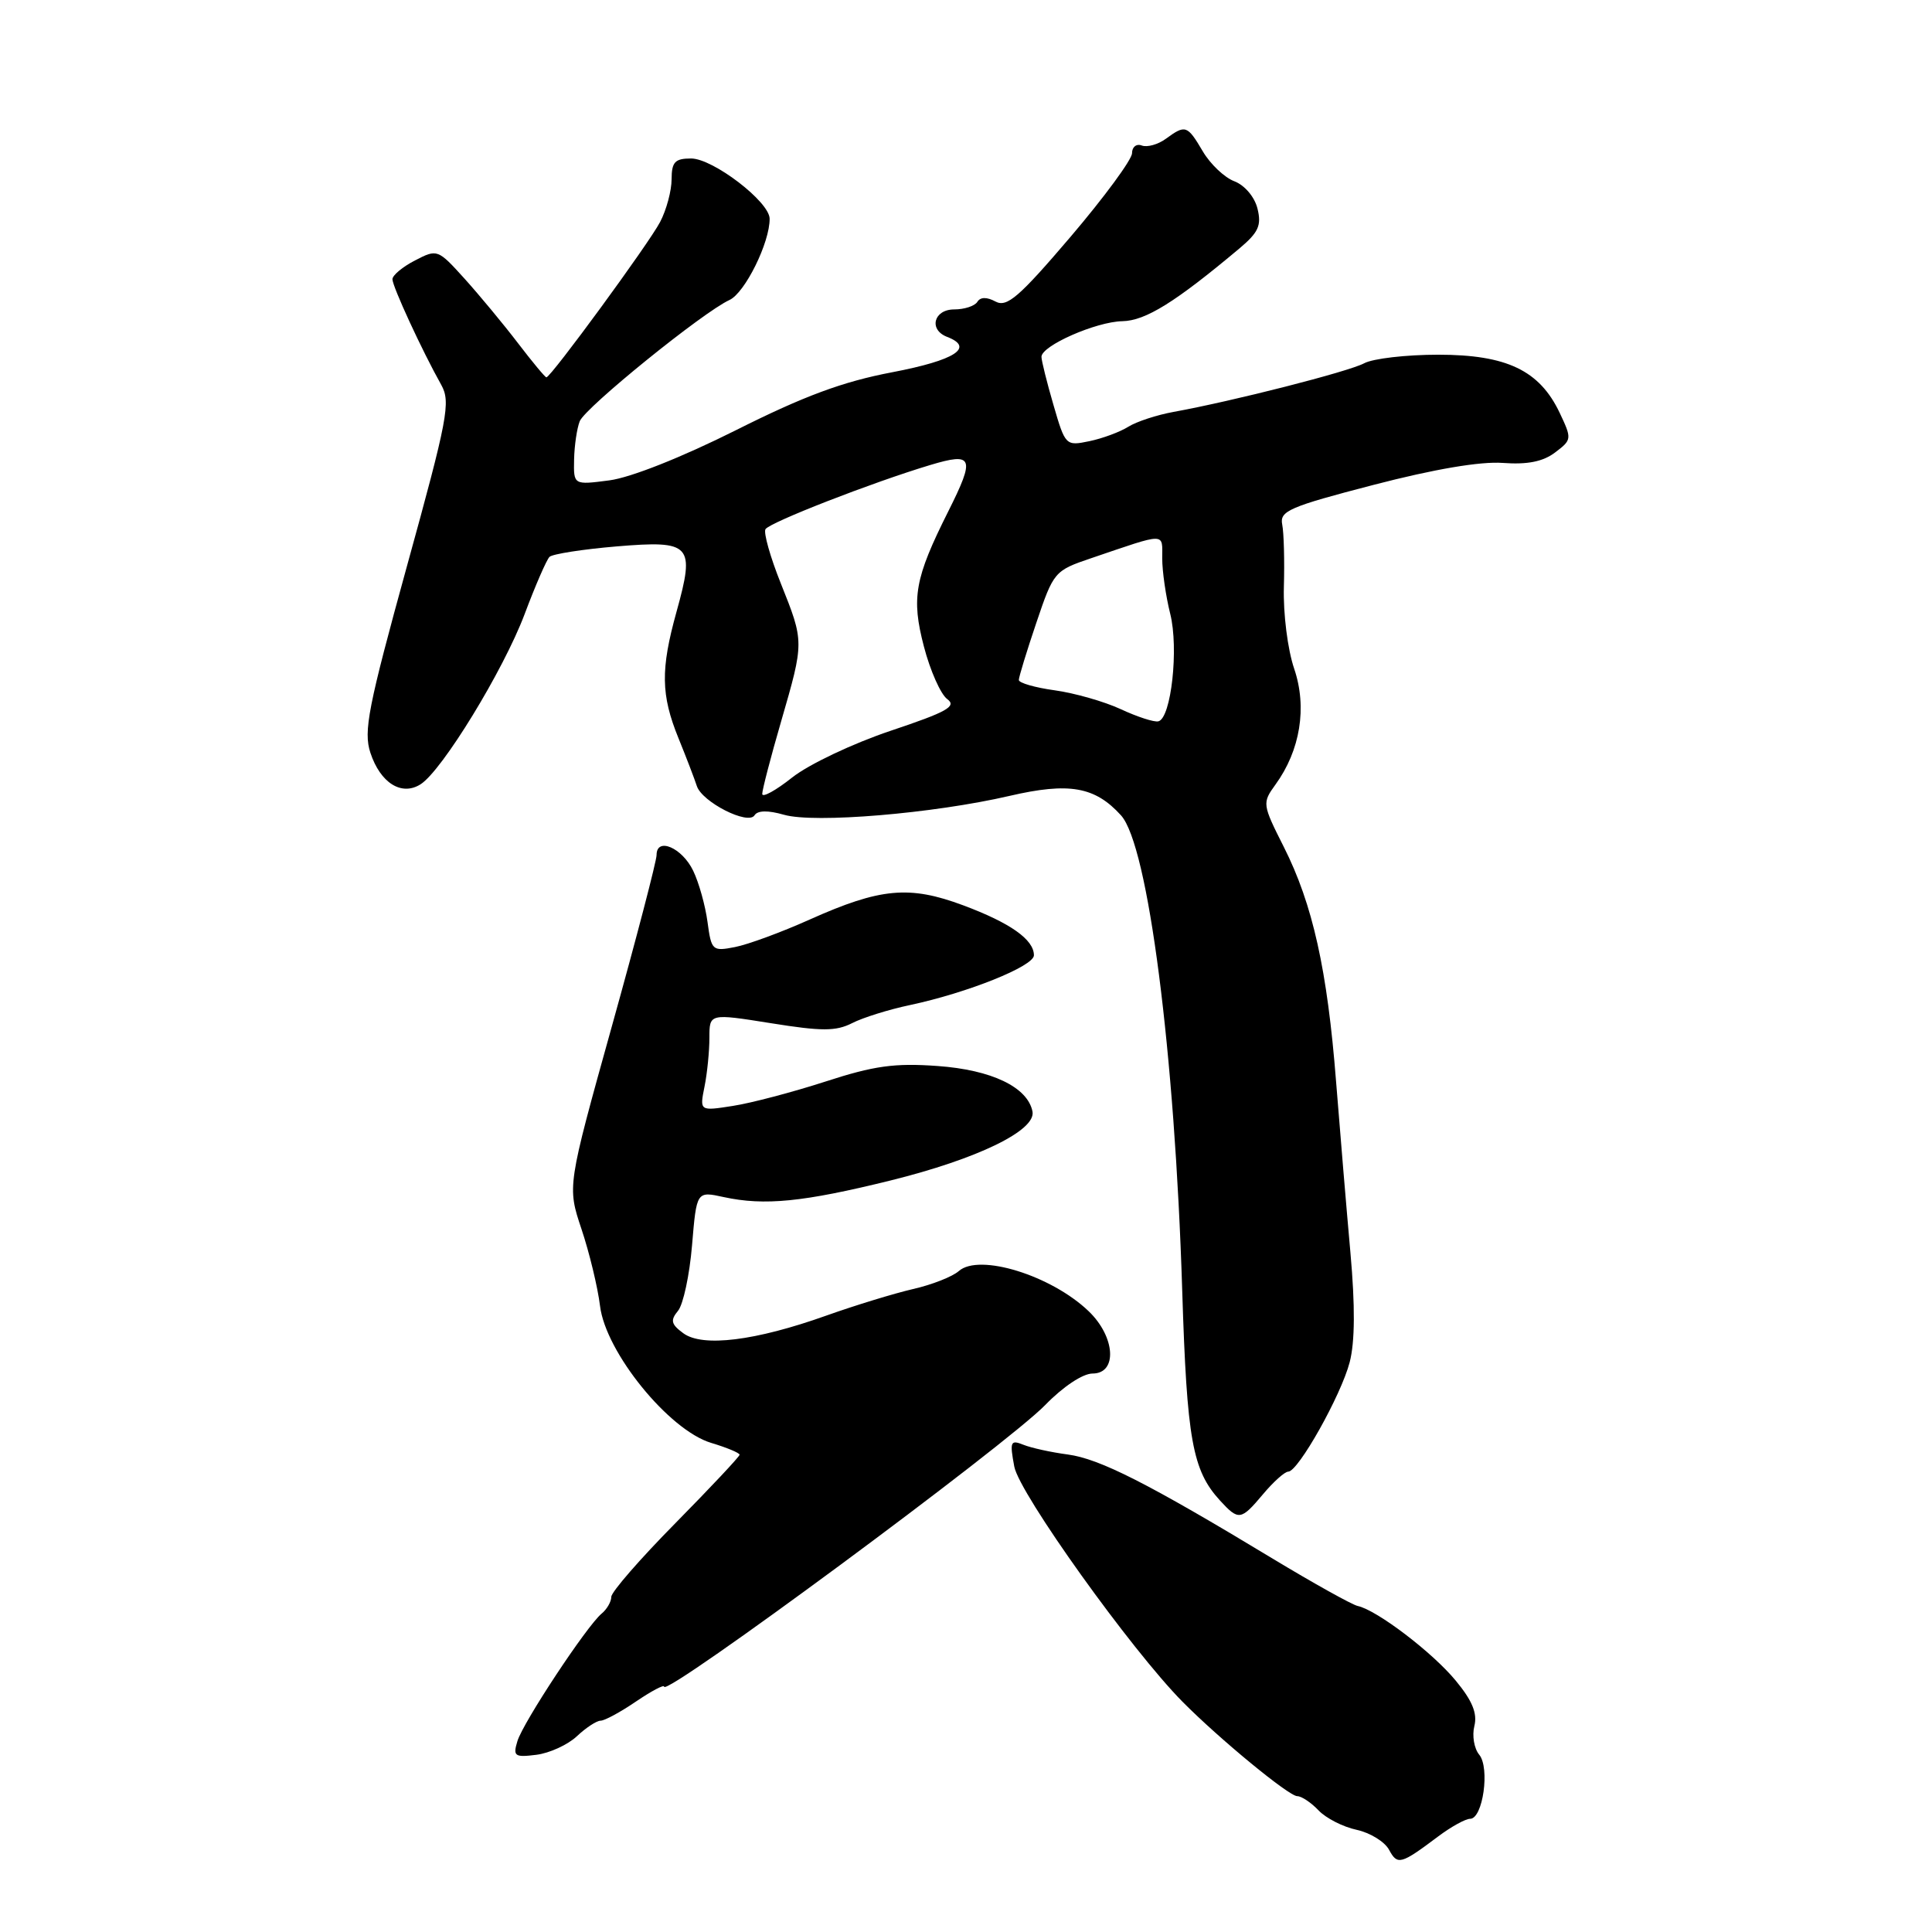 <?xml version="1.0" encoding="UTF-8" standalone="no"?>
<!DOCTYPE svg PUBLIC "-//W3C//DTD SVG 1.1//EN" "http://www.w3.org/Graphics/SVG/1.1/DTD/svg11.dtd" >
<svg xmlns="http://www.w3.org/2000/svg" xmlns:xlink="http://www.w3.org/1999/xlink" version="1.1" viewBox="0 0 256 256">
 <g >
 <path fill="currentColor"
d=" M 190.59 243.32 C 192.30 242.04 194.19 241.00 194.80 241.00 C 196.49 241.00 197.45 234.25 196.00 232.50 C 195.33 231.69 195.04 229.98 195.36 228.71 C 195.78 227.03 195.09 225.35 192.89 222.69 C 189.82 218.96 182.44 213.34 179.90 212.80 C 179.14 212.63 174.02 209.78 168.51 206.45 C 152.13 196.55 145.72 193.30 141.50 192.73 C 139.30 192.44 136.65 191.86 135.61 191.44 C 133.89 190.75 133.78 191.02 134.40 194.34 C 135.08 197.92 149.89 218.62 156.70 225.50 C 161.58 230.43 170.78 238.00 171.89 238.00 C 172.46 238.00 173.73 238.85 174.71 239.88 C 175.69 240.92 177.97 242.08 179.76 242.46 C 181.55 242.85 183.49 244.04 184.06 245.11 C 185.17 247.18 185.61 247.06 190.59 243.32 Z  M 76.44 230.06 C 77.64 228.93 79.06 228.00 79.58 228.00 C 80.11 228.00 82.22 226.86 84.27 225.46 C 86.32 224.07 88.00 223.18 88.00 223.49 C 88.00 224.99 133.38 191.45 138.52 186.15 C 140.87 183.73 143.48 182.00 144.77 182.00 C 148.10 182.00 147.79 177.13 144.25 173.74 C 139.29 168.99 129.75 166.04 127.05 168.42 C 126.20 169.17 123.47 170.24 121.00 170.80 C 118.53 171.37 113.35 172.95 109.50 174.32 C 100.08 177.68 93.09 178.54 90.54 176.66 C 88.92 175.47 88.80 174.95 89.84 173.69 C 90.53 172.86 91.37 168.95 91.70 165.00 C 92.30 157.83 92.30 157.83 95.90 158.62 C 101.31 159.79 106.42 159.28 118.00 156.42 C 129.51 153.57 137.30 149.79 136.81 147.28 C 136.17 144.05 131.40 141.76 124.22 141.25 C 118.55 140.84 115.80 141.22 109.38 143.31 C 105.05 144.71 99.52 146.17 97.10 146.54 C 92.70 147.23 92.70 147.23 93.35 143.99 C 93.71 142.21 94.00 139.29 94.00 137.51 C 94.00 134.28 94.00 134.28 102.16 135.58 C 108.90 136.66 110.76 136.66 112.91 135.57 C 114.33 134.84 117.79 133.76 120.60 133.17 C 128.21 131.55 137.00 128.03 137.00 126.58 C 137.00 124.50 133.87 122.29 127.63 119.96 C 120.50 117.30 116.66 117.65 107.30 121.84 C 103.56 123.52 99.10 125.16 97.39 125.49 C 94.39 126.08 94.26 125.95 93.75 122.17 C 93.46 120.00 92.61 116.95 91.85 115.38 C 90.39 112.33 87.00 110.87 87.00 113.29 C 87.00 114.08 84.34 124.28 81.08 135.97 C 75.16 157.21 75.16 157.21 77.05 162.86 C 78.09 165.96 79.20 170.55 79.51 173.06 C 80.26 179.19 88.64 189.51 94.23 191.19 C 96.30 191.81 98.00 192.52 98.00 192.76 C 98.00 193.00 94.17 197.08 89.50 201.82 C 84.83 206.55 81.00 210.95 81.00 211.59 C 81.00 212.23 80.42 213.24 79.71 213.82 C 77.74 215.46 69.31 228.22 68.56 230.71 C 67.95 232.71 68.19 232.88 71.07 232.52 C 72.82 232.30 75.24 231.19 76.44 230.06 Z  M 167.35 198.00 C 168.73 196.35 170.24 195.00 170.70 195.00 C 172.02 195.00 177.70 184.89 178.84 180.50 C 179.54 177.81 179.57 173.05 178.94 166.00 C 178.42 160.22 177.57 150.03 177.04 143.35 C 175.88 128.51 173.94 119.81 170.11 112.22 C 167.26 106.57 167.24 106.40 169.00 103.97 C 172.30 99.43 173.22 93.73 171.49 88.62 C 170.62 86.07 170.02 81.30 170.12 77.78 C 170.22 74.33 170.12 70.60 169.90 69.50 C 169.54 67.71 170.83 67.15 182.00 64.25 C 190.03 62.16 196.16 61.12 199.13 61.34 C 202.39 61.58 204.45 61.17 206.05 59.96 C 208.29 58.27 208.30 58.16 206.66 54.69 C 203.99 49.08 199.65 47.00 190.57 47.00 C 186.33 47.00 181.91 47.51 180.75 48.14 C 178.67 49.25 163.38 53.15 155.50 54.58 C 153.30 54.98 150.60 55.86 149.50 56.55 C 148.40 57.24 146.08 58.10 144.34 58.46 C 141.22 59.11 141.15 59.04 139.59 53.66 C 138.71 50.65 138.00 47.78 138.00 47.28 C 138.00 45.81 145.22 42.63 148.72 42.56 C 151.79 42.50 155.72 40.06 164.23 32.92 C 166.76 30.79 167.18 29.87 166.62 27.63 C 166.24 26.09 164.92 24.54 163.56 24.02 C 162.25 23.53 160.37 21.74 159.38 20.06 C 157.32 16.57 157.08 16.49 154.48 18.39 C 153.44 19.15 152.00 19.55 151.29 19.28 C 150.58 19.01 150.00 19.47 150.00 20.30 C 150.00 21.13 146.34 26.11 141.86 31.37 C 135.03 39.38 133.42 40.76 131.92 39.96 C 130.75 39.33 129.90 39.35 129.50 40.00 C 129.16 40.55 127.78 41.00 126.44 41.00 C 123.72 41.00 123.02 43.69 125.50 44.64 C 129.17 46.05 126.56 47.73 118.25 49.32 C 111.66 50.57 106.54 52.47 97.50 57.01 C 90.35 60.59 83.58 63.28 80.75 63.65 C 76.00 64.27 76.00 64.27 76.07 60.89 C 76.11 59.02 76.45 56.74 76.82 55.81 C 77.56 53.98 93.16 41.35 96.66 39.75 C 98.71 38.81 102.02 32.11 101.98 28.97 C 101.95 26.72 94.47 21.00 91.57 21.00 C 89.43 21.00 89.00 21.47 88.99 23.75 C 88.99 25.26 88.31 27.81 87.47 29.41 C 85.99 32.25 72.99 50.00 72.40 50.00 C 72.23 50.00 70.53 47.95 68.62 45.45 C 66.71 42.95 63.53 39.12 61.56 36.93 C 58.01 33.01 57.94 32.98 54.99 34.51 C 53.34 35.36 52.00 36.48 52.00 37.00 C 52.00 37.96 55.93 46.48 58.47 51.00 C 59.74 53.28 59.33 55.43 53.93 74.99 C 48.78 93.68 48.14 96.90 49.08 99.75 C 50.40 103.75 53.21 105.52 55.73 103.92 C 58.59 102.10 66.70 88.84 69.51 81.39 C 70.93 77.60 72.42 74.18 72.81 73.79 C 73.19 73.41 77.21 72.78 81.73 72.40 C 91.61 71.58 92.12 72.14 89.64 81.07 C 87.52 88.70 87.57 92.08 89.90 97.81 C 90.95 100.39 92.04 103.24 92.33 104.14 C 93.01 106.27 99.14 109.38 99.98 108.03 C 100.39 107.38 101.75 107.35 103.88 107.96 C 107.90 109.12 123.67 107.80 133.77 105.46 C 141.66 103.63 145.09 104.23 148.54 108.04 C 152.13 112.01 155.67 139.45 156.65 171.00 C 157.27 190.80 158.00 194.83 161.66 198.83 C 164.13 201.52 164.43 201.47 167.35 198.00 Z  M 101.00 105.20 C 101.00 104.66 102.12 100.34 103.50 95.60 C 106.57 84.99 106.57 85.09 103.46 77.30 C 102.06 73.81 101.15 70.57 101.43 70.12 C 101.98 69.22 115.59 63.92 123.25 61.62 C 128.97 59.90 129.24 60.60 125.64 67.78 C 121.20 76.63 120.74 79.23 122.42 85.66 C 123.25 88.86 124.65 92.00 125.51 92.63 C 126.82 93.59 125.49 94.33 118.02 96.83 C 112.99 98.52 107.17 101.28 104.97 103.02 C 102.79 104.75 101.00 105.73 101.00 105.20 Z  M 148.51 93.97 C 146.31 92.95 142.37 91.83 139.76 91.47 C 137.14 91.11 135.00 90.49 135.00 90.10 C 135.00 89.71 136.04 86.30 137.32 82.52 C 139.60 75.77 139.72 75.61 144.57 73.97 C 154.69 70.53 154.00 70.53 154.00 73.99 C 154.00 75.71 154.48 79.01 155.06 81.33 C 156.21 85.89 155.19 95.17 153.49 95.58 C 152.95 95.72 150.70 94.99 148.51 93.97 Z "/>
</g>
</svg>
